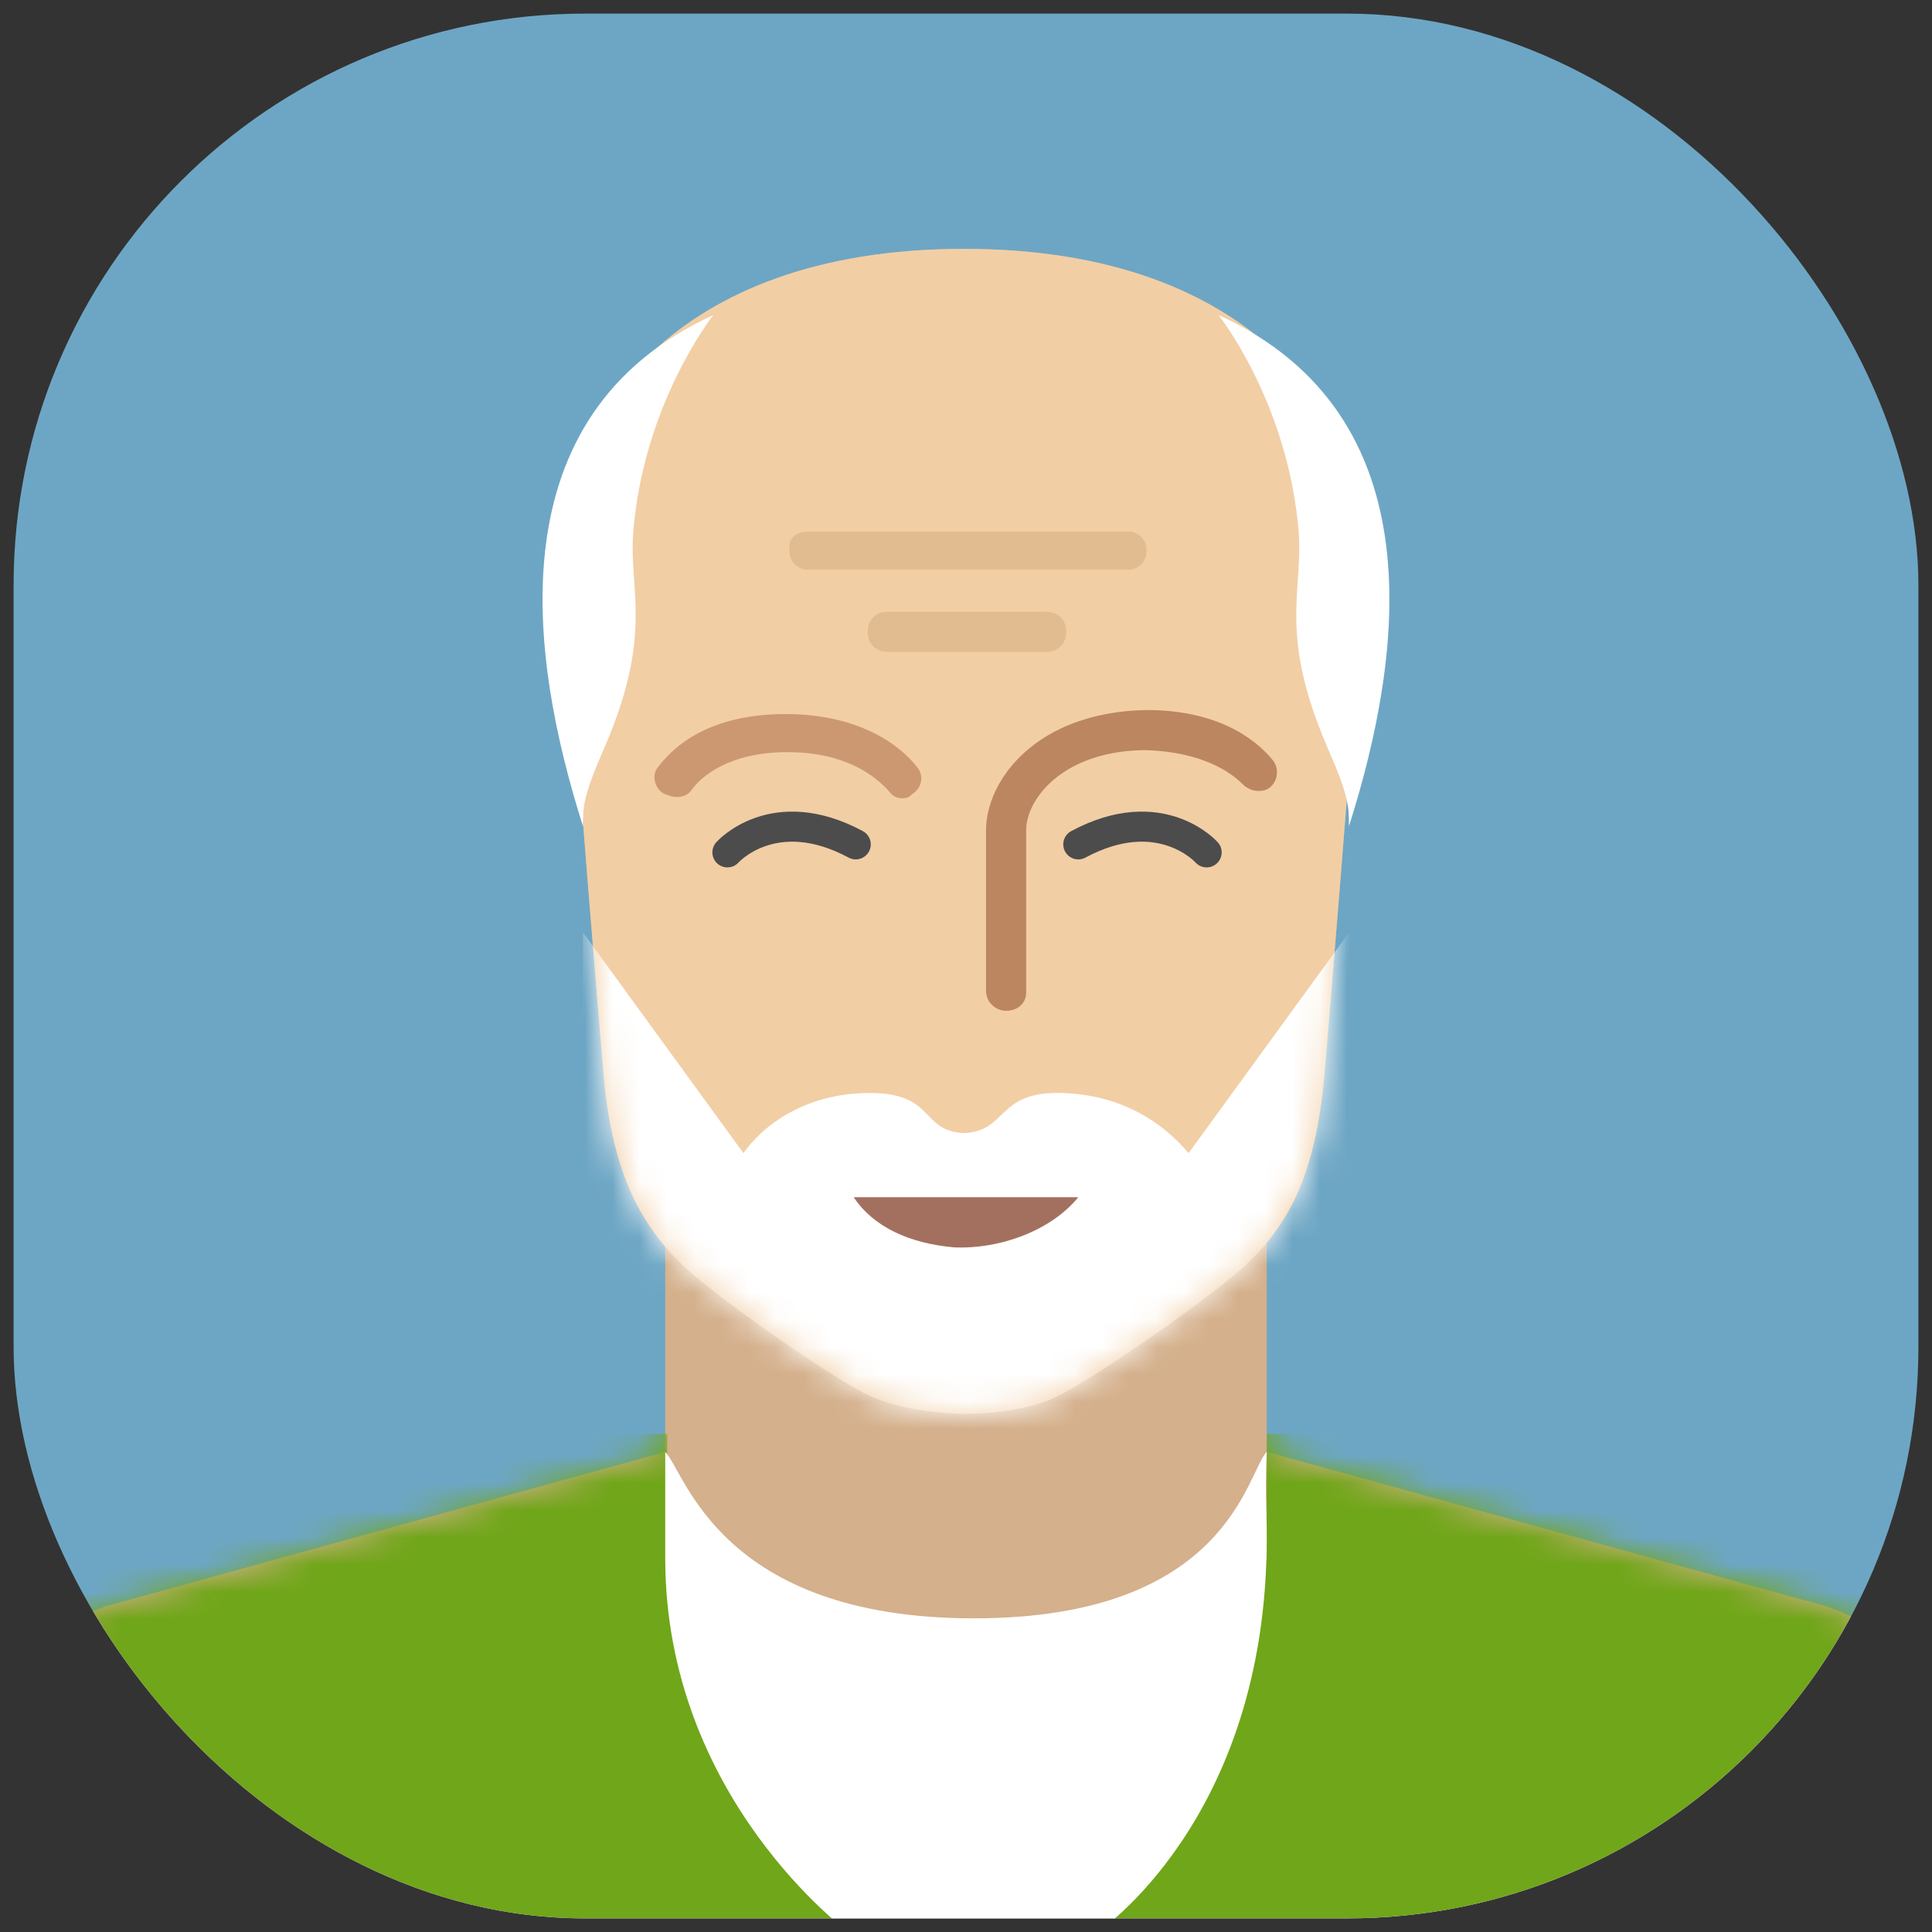 <svg width="71" height="71" viewBox="0 0 71 71" fill="none" xmlns="http://www.w3.org/2000/svg">
<rect x="0" y="0" width="71" height="71" fill="#333333" stroke="none"/>
<g clip-path="url(#clip0_1920_11385)">
<path d="M72.341 -2.57H-1.343V71.114H72.341V-2.57Z" fill="#6DA6C4"/>
<path d="M46.552 53.357L67.11 59.03C69.468 59.841 71.31 61.609 72.341 63.894V71.115H-1.343V63.894C-0.385 61.609 1.531 59.841 3.889 59.03L24.447 53.357V42.378H46.552V53.357Z" fill="#D4B08C"/>
<mask id="mask0_1920_11385" style="mask-type:luminance" maskUnits="userSpaceOnUse" x="-2" y="42" width="75" height="30">
<path d="M46.55 53.356L67.108 59.03C69.466 59.84 71.308 61.609 72.339 63.893V71.114H-1.345V63.893C-0.387 61.609 1.529 59.84 3.887 59.03L24.445 53.356V42.377H46.55V53.356Z" fill="white"/>
</mask>
<g mask="url(#mask0_1920_11385)">
<path d="M35.646 56.377H30.34L26.803 52.693H-1.344V71.114H35.646H72.635V52.693H44.488L40.951 56.377H35.646Z" fill="#70A619"/>
</g>
<path d="M35.499 51.956C34.394 51.956 32.92 51.735 31.963 51.293C30.784 50.778 26.657 47.904 25.257 46.651C23.415 44.956 22.457 42.893 22.163 39.283C21.868 35.672 20.763 22.777 20.763 19.83C20.763 15.63 24.52 9.146 35.426 9.146C46.331 9.146 50.089 15.63 50.089 19.83C50.089 22.777 48.984 35.672 48.689 39.283C48.394 42.893 47.51 44.956 45.594 46.651C44.194 47.904 39.994 50.778 38.889 51.293C38.078 51.735 36.605 51.956 35.499 51.956Z" fill="#F2CEA5"/>
<mask id="mask1_1920_11385" style="mask-type:luminance" maskUnits="userSpaceOnUse" x="20" y="9" width="31" height="43">
<path d="M35.502 51.957C34.396 51.957 32.922 51.736 31.965 51.294C30.786 50.778 26.659 47.904 25.259 46.651C23.417 44.957 22.459 42.894 22.165 39.283C21.87 35.672 20.765 22.778 20.765 19.83C20.765 15.63 24.523 9.146 35.428 9.146C46.333 9.146 50.091 15.63 50.091 19.83C50.091 22.778 48.986 35.672 48.691 39.283C48.396 42.894 47.512 44.957 45.596 46.651C44.196 47.904 39.996 50.778 38.891 51.294C38.08 51.736 36.607 51.957 35.502 51.957Z" fill="white"/>
</mask>
<g mask="url(#mask1_1920_11385)">
<path d="M35.502 51.957C34.396 51.957 32.922 51.736 31.965 51.294C30.786 50.778 26.659 47.904 25.259 46.651C23.417 44.957 22.459 42.894 22.165 39.283C21.87 35.672 20.765 22.778 20.765 19.83C20.765 15.63 24.523 9.146 35.428 9.146C46.333 9.146 50.091 15.63 50.091 19.83C50.091 22.778 48.986 35.672 48.691 39.283C48.396 42.894 47.512 44.957 45.596 46.651C44.196 47.904 39.996 50.778 38.891 51.294C38.08 51.736 36.607 51.957 35.502 51.957Z" fill="#F2CEA5"/>
</g>
<mask id="mask2_1920_11385" style="mask-type:luminance" maskUnits="userSpaceOnUse" x="20" y="9" width="31" height="43">
<path d="M35.502 51.957C34.396 51.957 32.922 51.736 31.965 51.294C30.786 50.778 26.659 47.904 25.259 46.651C23.417 44.957 22.459 42.894 22.165 39.283C21.87 35.672 20.765 22.778 20.765 19.83C20.765 15.63 24.523 9.146 35.428 9.146C46.333 9.146 50.091 15.63 50.091 19.83C50.091 22.778 48.986 35.672 48.691 39.283C48.396 42.894 47.512 44.957 45.596 46.651C44.196 47.904 39.996 50.778 38.891 51.294C38.08 51.736 36.607 51.957 35.502 51.957Z" fill="white"/>
</mask>
<g mask="url(#mask2_1920_11385)">
<path d="M35.427 41.641C33.806 41.567 34.395 40.167 31.964 40.167C29.532 40.167 27.985 41.42 27.322 42.378L21.427 34.273V54.167H35.5H49.574V34.273L43.679 42.378C42.943 41.494 41.469 40.241 39.037 40.167C36.606 40.094 37.048 41.567 35.427 41.641ZM35.427 43.115C33.658 43.115 34.322 42.378 32.406 42.378C29.827 42.378 28.721 42.894 28.721 44.22C28.721 45.546 29.606 47.388 32.406 47.536C33.216 47.462 33.658 47.241 33.879 46.946C33.879 46.504 34.174 45.988 35.427 46.062C36.679 45.988 36.9 46.504 36.974 46.946C37.195 47.241 37.637 47.536 38.448 47.536C41.248 47.388 42.132 45.546 42.132 44.22C42.132 42.894 41.027 42.378 38.448 42.378C36.606 42.378 37.195 43.115 35.427 43.115Z" fill="white"/>
</g>
<mask id="mask3_1920_11385" style="mask-type:luminance" maskUnits="userSpaceOnUse" x="20" y="9" width="31" height="43">
<path d="M35.502 51.957C34.396 51.957 32.922 51.736 31.965 51.294C30.786 50.778 26.659 47.904 25.259 46.651C23.417 44.957 22.459 42.894 22.165 39.283C21.87 35.672 20.765 22.778 20.765 19.83C20.765 15.63 24.523 9.146 35.428 9.146C46.333 9.146 50.091 15.63 50.091 19.83C50.091 22.778 48.986 35.672 48.691 39.283C48.396 42.894 47.512 44.957 45.596 46.651C44.196 47.904 39.996 50.778 38.891 51.294C38.08 51.736 36.607 51.957 35.502 51.957Z" fill="white"/>
</mask>
<g mask="url(#mask3_1920_11385)">
<path d="M33.438 29.262C33.217 29.409 32.848 29.336 32.701 29.114C32.185 28.525 31.08 27.641 28.943 27.641C26.806 27.641 25.775 28.525 25.406 29.041C25.259 29.262 24.964 29.336 24.669 29.262L24.448 29.188C24.08 29.041 23.933 28.525 24.154 28.23C24.743 27.42 26.07 26.241 28.869 26.241C31.522 26.241 33.069 27.346 33.733 28.23C33.954 28.525 33.88 28.967 33.512 29.188L33.438 29.262Z" fill="#CC9872"/>
</g>
<mask id="mask4_1920_11385" style="mask-type:luminance" maskUnits="userSpaceOnUse" x="20" y="9" width="31" height="43">
<path d="M35.502 51.957C34.396 51.957 32.922 51.736 31.965 51.294C30.786 50.778 26.659 47.904 25.259 46.651C23.417 44.957 22.459 42.894 22.165 39.283C21.87 35.672 20.765 22.778 20.765 19.83C20.765 15.63 24.523 9.146 35.428 9.146C46.333 9.146 50.091 15.63 50.091 19.83C50.091 22.778 48.986 35.672 48.691 39.283C48.396 42.894 47.512 44.957 45.596 46.651C44.196 47.904 39.996 50.778 38.891 51.294C38.08 51.736 36.607 51.957 35.502 51.957Z" fill="white"/>
</mask>
<g mask="url(#mask4_1920_11385)">
<path d="M36.974 37.146C36.606 37.146 36.237 36.851 36.237 36.409V30.514C36.237 28.672 38.079 26.167 42.132 26.093C44.711 26.093 46.111 27.125 46.774 27.935C47.069 28.304 46.921 28.893 46.479 29.041C46.185 29.114 45.89 29.041 45.669 28.82C45.227 28.378 44.195 27.641 42.132 27.567C39.111 27.567 37.711 29.335 37.711 30.514V36.483C37.711 36.851 37.416 37.146 36.974 37.146Z" fill="#BB8660"/>
</g>
<path d="M24.519 52.252L25.772 50.188L35.277 54.536L44.93 50.925L46.551 52.546V57.336C46.551 57.336 38.593 65.146 35.498 65.22C32.404 65.22 24.519 56.746 24.519 56.746V52.252Z" fill="#D4B08C"/>
<path d="M46.552 53.357C46.479 55.125 46.552 55.125 46.552 56.525C46.552 66.915 40.289 71.041 40.289 71.041H38.963H35.721H32.552H31.226C31.226 71.041 24.447 66.104 24.447 57.262C24.447 55.788 24.447 54.02 24.447 53.357C25.184 54.094 26.437 59.473 35.794 59.473C45.152 59.473 45.816 54.094 46.552 53.357Z" fill="white"/>
<path d="M29.678 19.535H41.468C41.836 19.535 42.131 19.83 42.131 20.198V20.272C42.131 20.64 41.836 20.935 41.468 20.935H29.678C29.31 20.935 29.015 20.64 29.015 20.272V20.198C28.942 19.83 29.236 19.535 29.678 19.535Z" fill="#E1BC90"/>
<path d="M32.624 22.483H38.446C38.888 22.483 39.182 22.778 39.182 23.22C39.182 23.662 38.888 23.957 38.446 23.957H32.624C32.182 23.957 31.888 23.662 31.888 23.22C31.888 22.778 32.182 22.483 32.624 22.483Z" fill="#E1BC90"/>
<path d="M44.783 11.578C44.783 11.578 47.362 14.82 47.731 19.61C47.878 21.746 46.994 23.294 48.762 27.42C49.573 29.262 49.573 29.631 49.573 30.367C51.562 24.104 52.815 15.262 44.783 11.578ZM26.215 11.578C26.215 11.578 23.636 14.82 23.267 19.61C23.12 21.746 24.004 23.294 22.236 27.42C21.425 29.262 21.425 29.631 21.425 30.367C19.436 24.104 18.183 15.262 26.215 11.578Z" fill="white"/>
<path d="M26.732 31.324C26.732 31.324 28.427 29.409 31.448 31.03" stroke="#4C4C4C" stroke-width="1.105" stroke-miterlimit="10" stroke-linecap="round"/>
<path d="M44.343 31.324C44.343 31.324 42.648 29.409 39.627 31.03" stroke="#4C4C4C" stroke-width="1.105" stroke-miterlimit="10" stroke-linecap="round"/>
<path d="M31.373 43.998C32.11 45.103 33.436 45.693 35.057 45.84C36.826 45.914 38.668 45.177 39.626 43.998" fill="#A3705F"/>
</g>
<defs>
<clipPath id="clip0_1920_11385">
<rect x="0.5" y="0.5" width="70" height="70" rx="21" fill="white"/>
</clipPath>
</defs>
</svg>
